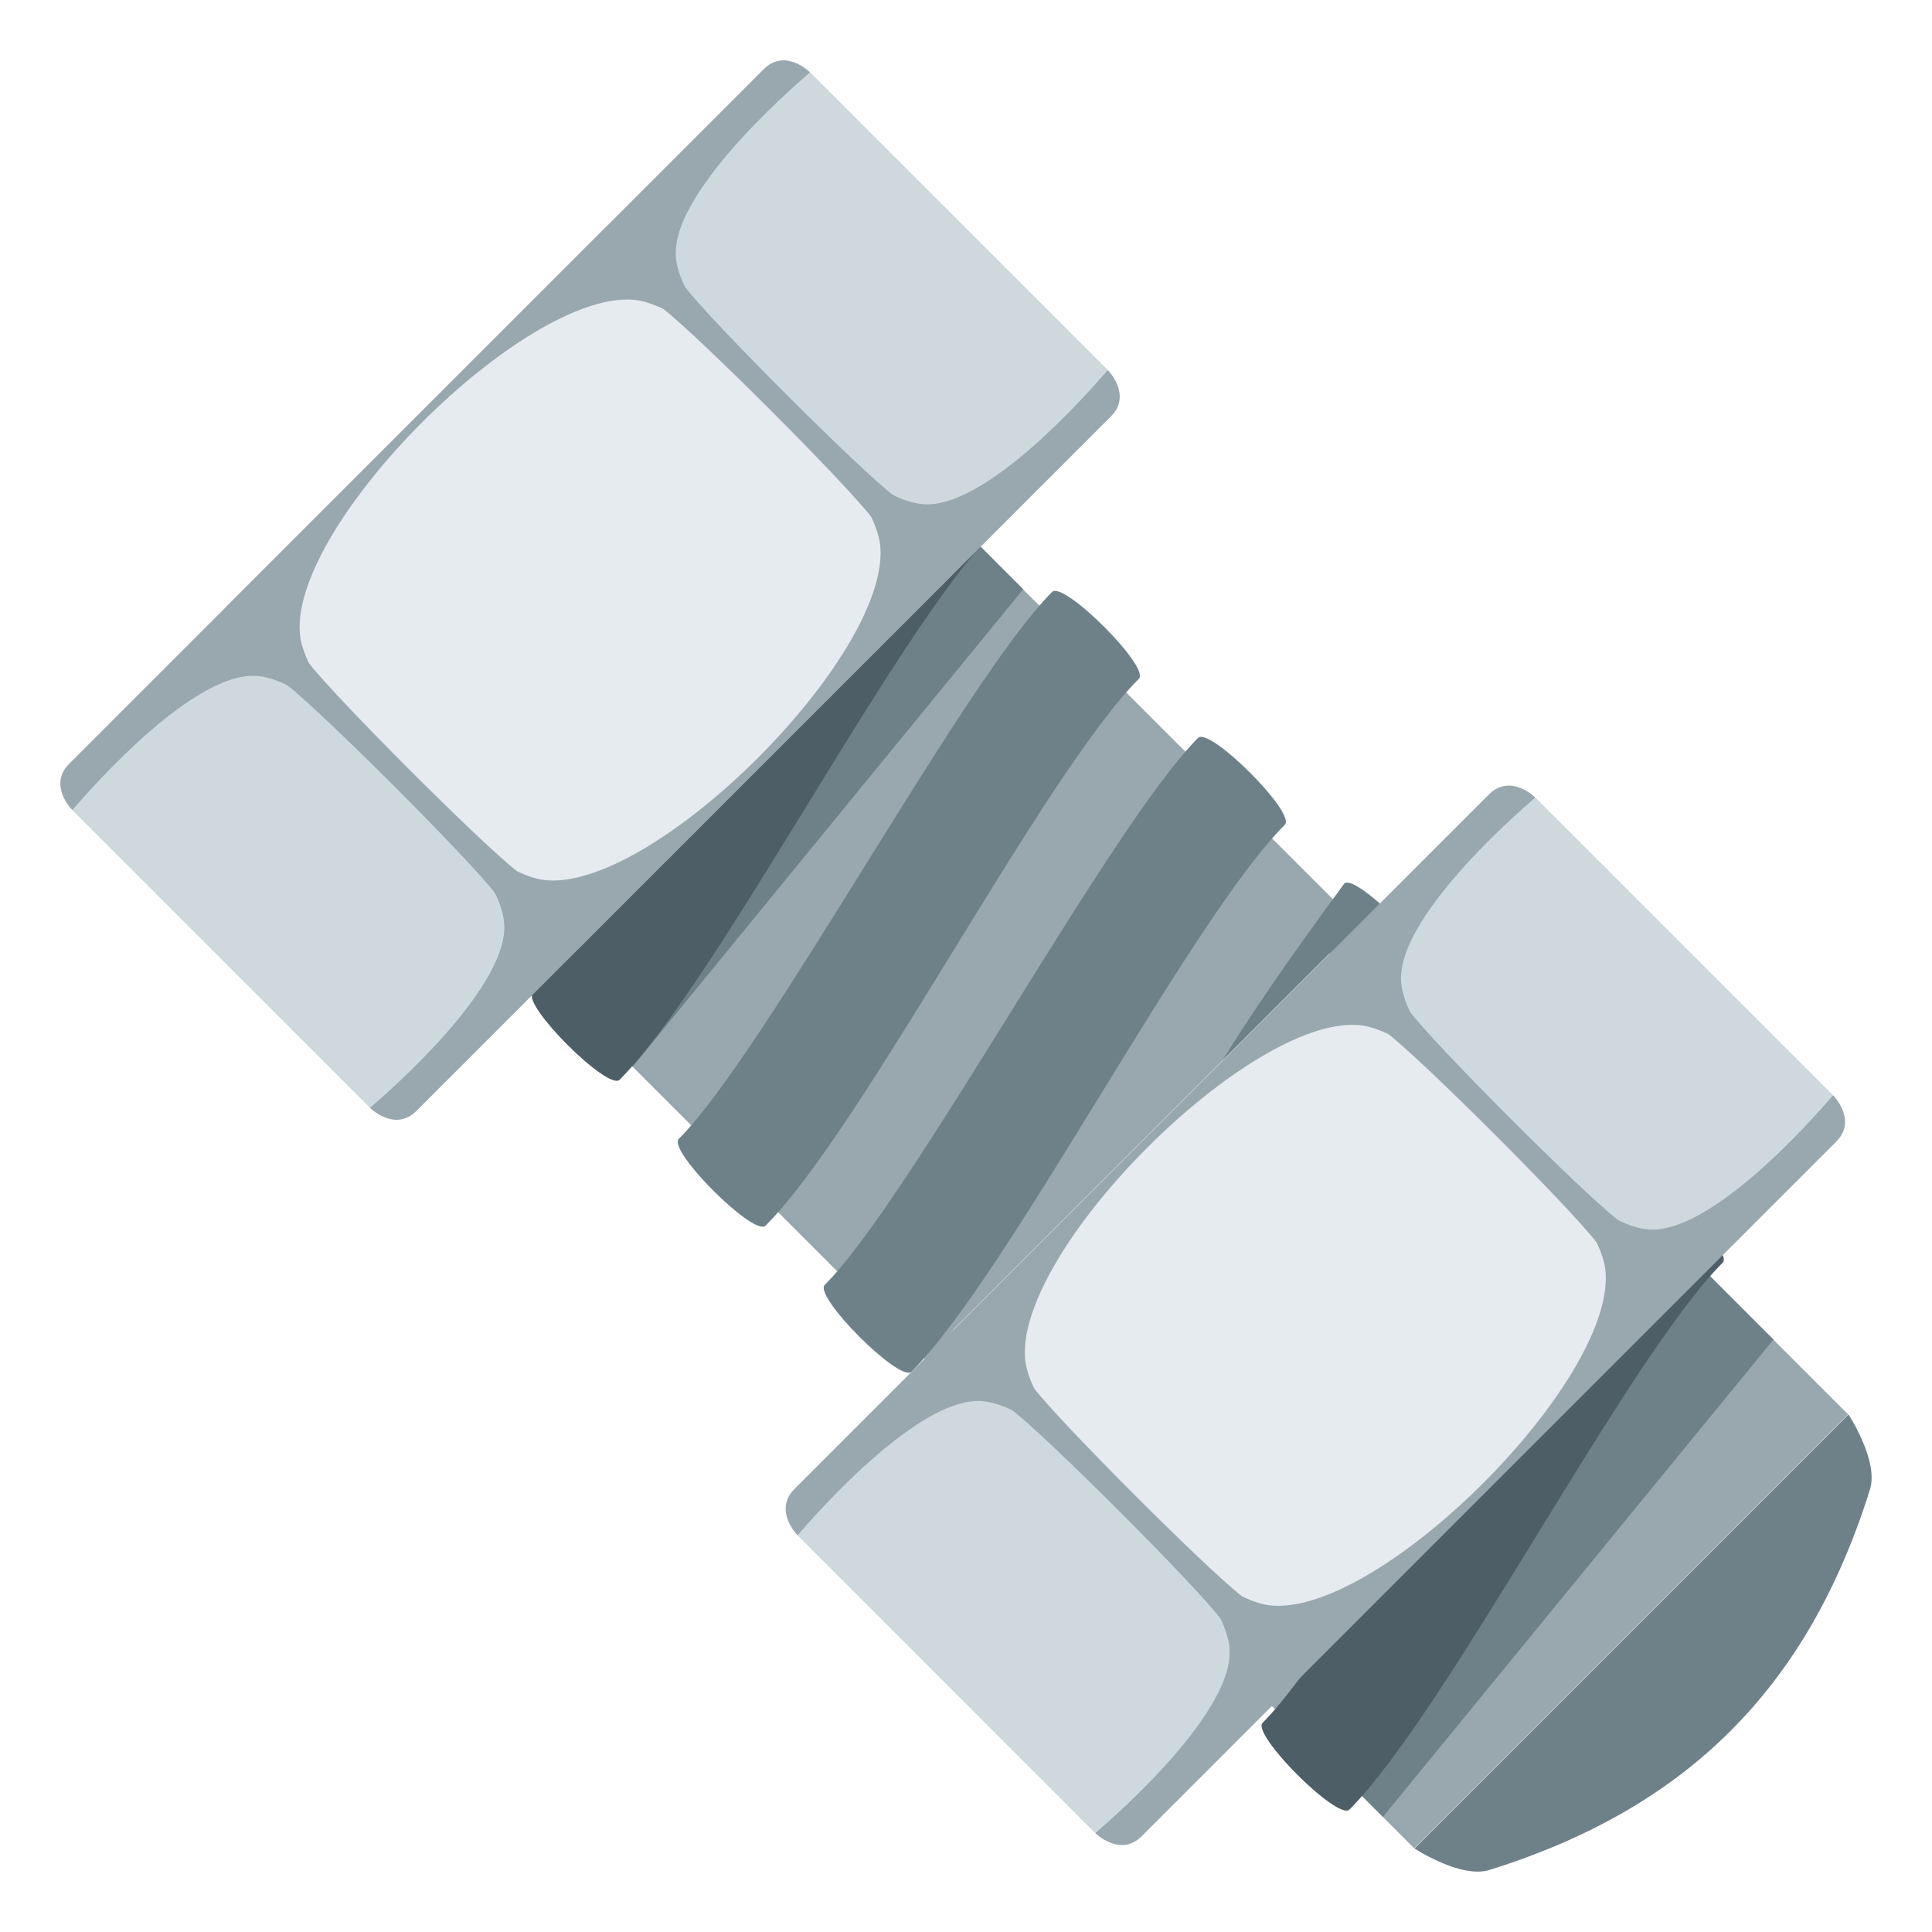 <?xml version="1.0" encoding="utf-8"?>
<!-- Generator: Adobe Illustrator 15.0.0, SVG Export Plug-In . SVG Version: 6.00 Build 0)  -->
<!DOCTYPE svg PUBLIC "-//W3C//DTD SVG 1.1//EN" "http://www.w3.org/Graphics/SVG/1.1/DTD/svg11.dtd">
<svg version="1.1" id="Layer_1" xmlns="http://www.w3.org/2000/svg" xmlns:xlink="http://www.w3.org/1999/xlink" x="0px" y="0px"
	 width="64px" height="64px" viewBox="0 0 64 64" enable-background="new 0 0 64 64" xml:space="preserve">
<rect x="27.706" y="14.999" transform="matrix(0.707 -0.707 0.707 0.707 -15.687 37.87)" fill="#99A8AE" width="20.331" height="45.746"/>
<polygon fill="#6E8189" points="31.784,17.406 17.407,31.783 20.958,35.335 33.896,19.52 "/>
<polygon fill="#6E8189" points="56.636,42.259 42.259,56.636 45.811,60.187 58.749,44.373 "/>
<path fill="#4E5E67" d="M57.068,41.826c-3.169,3.169-9.154,14.905-12.367,18.118c-0.381,0.381-3.256-2.494-2.875-2.875
	c2.863-2.865,9.453-15.203,12.367-18.119C54.574,38.569,57.449,41.445,57.068,41.826z"/>
<path fill="#6E8189" d="M47.398,32.155c-3.17,3.169-14.845,13.385-2.875-2.875C44.842,28.846,47.779,31.774,47.398,32.155z"/>
<path fill="#6E8189" d="M42.563,27.32c-3.169,3.169-9.154,14.904-12.367,18.118c-0.381,0.381-3.256-2.494-2.875-2.875
	c2.863-2.865,9.452-15.204,12.367-18.119C40.068,24.064,42.943,26.939,42.563,27.32z"/>
<path fill="#6E8189" d="M37.728,22.484c-3.169,3.169-9.154,14.905-12.368,18.118c-0.381,0.381-3.256-2.494-2.875-2.875
	c2.865-2.864,9.453-15.204,12.367-18.118C35.232,19.229,38.107,22.104,37.728,22.484z"/>
<path fill="#4E5E67" d="M32.893,17.649c-3.17,3.169-9.154,14.905-12.368,18.119c-0.381,0.381-3.256-2.494-2.875-2.875
	c2.865-2.865,9.453-15.204,12.368-18.119C30.398,14.393,33.273,17.269,32.893,17.649z"/>
<polygon fill="#CFD8DD" points="36.69,12.25 31.522,19.062 20.021,7.561 26.842,2.402 "/>
<rect x="10.731" y="11.408" transform="matrix(0.707 -0.707 0.707 0.707 -8.094 19.543)" fill="#E6EBEF" width="17.621" height="16.266"/>
<polygon fill="#CFD8DD" points="19.063,31.522 12.25,36.69 2.402,26.843 7.561,20.021 "/>
<path fill="#99A8AE" d="M30.602,16.704c-0.313-0.021-0.656-0.129-1.02-0.305c-1.154-0.887-6.001-5.734-6.889-6.889
	c-0.176-0.363-0.284-0.707-0.305-1.018c-0.152-2.271,4.449-6.094,4.449-6.094s-0.822-0.822-1.541-0.103
	c-1.27,1.27-21.86,21.86-23.002,23.003c-0.719,0.719,0.103,1.541,0.103,1.541s3.824-4.601,6.094-4.449
	c0.312,0.02,0.655,0.129,1.018,0.305c1.155,0.888,6.002,5.735,6.889,6.889c0.176,0.363,0.285,0.707,0.306,1.018
	c0.152,2.271-4.45,6.094-4.45,6.094s0.822,0.823,1.541,0.104c1.271-1.271,21.86-21.86,23.003-23.003
	c0.719-0.719-0.104-1.542-0.104-1.542S32.872,16.856,30.602,16.704z M29.165,18.142c0.242,3.632-7.391,11.265-11.022,11.021
	c-0.313-0.021-0.655-0.129-1.018-0.305c-1.155-0.888-6.002-5.735-6.89-6.89c-0.176-0.363-0.284-0.706-0.304-1.018
	c-0.244-3.633,7.39-11.266,11.022-11.022c0.312,0.021,0.654,0.129,1.018,0.305c1.154,0.888,6.002,5.735,6.89,6.89
	C29.035,17.487,29.143,17.83,29.165,18.142z"/>
<polygon fill="#CFD8DD" points="60.717,36.276 55.548,43.089 44.047,31.587 50.869,26.428 "/>
<rect x="34.757" y="35.435" transform="matrix(0.707 -0.707 0.707 0.707 -18.047 43.565)" fill="#E6EBEF" width="17.62" height="16.265"/>
<polygon fill="#CFD8DD" points="43.088,55.548 36.275,60.717 26.428,50.868 31.586,44.047 "/>
<path fill="#99A8AE" d="M54.627,40.729c-0.313-0.02-0.654-0.129-1.018-0.305c-1.155-0.887-6.002-5.734-6.89-6.889
	c-0.177-0.363-0.284-0.707-0.305-1.019c-0.152-2.27,4.449-6.094,4.449-6.094s-0.823-0.822-1.542-0.104
	c-1.27,1.27-21.859,21.86-23.001,23.003c-0.719,0.719,0.104,1.541,0.104,1.541s3.823-4.602,6.094-4.449
	c0.312,0.021,0.654,0.129,1.017,0.305c1.155,0.888,6.002,5.734,6.89,6.89c0.177,0.363,0.284,0.706,0.306,1.018
	c0.152,2.271-4.45,6.095-4.45,6.095s0.823,0.822,1.542,0.104c1.27-1.271,21.859-21.861,23.002-23.004
	c0.719-0.719-0.104-1.541-0.104-1.541S56.897,40.882,54.627,40.729z M53.189,42.168c0.244,3.632-7.391,11.266-11.021,11.021
	c-0.313-0.021-0.655-0.129-1.019-0.305c-1.155-0.888-6.003-5.734-6.89-6.89c-0.176-0.363-0.284-0.706-0.305-1.018
	c-0.244-3.633,7.39-11.266,11.022-11.022c0.312,0.021,0.654,0.13,1.018,0.306c1.155,0.887,6.003,5.734,6.89,6.889
	C53.061,41.513,53.169,41.855,53.189,42.168z"/>
<path fill="#6E8189" d="M61.945,49.341c-2.051,6.557-6.049,10.555-12.605,12.604c-0.95,0.297-2.482-0.712-2.482-0.712l14.377-14.376
	C61.234,46.857,62.242,48.39,61.945,49.341z"/>
</svg>
